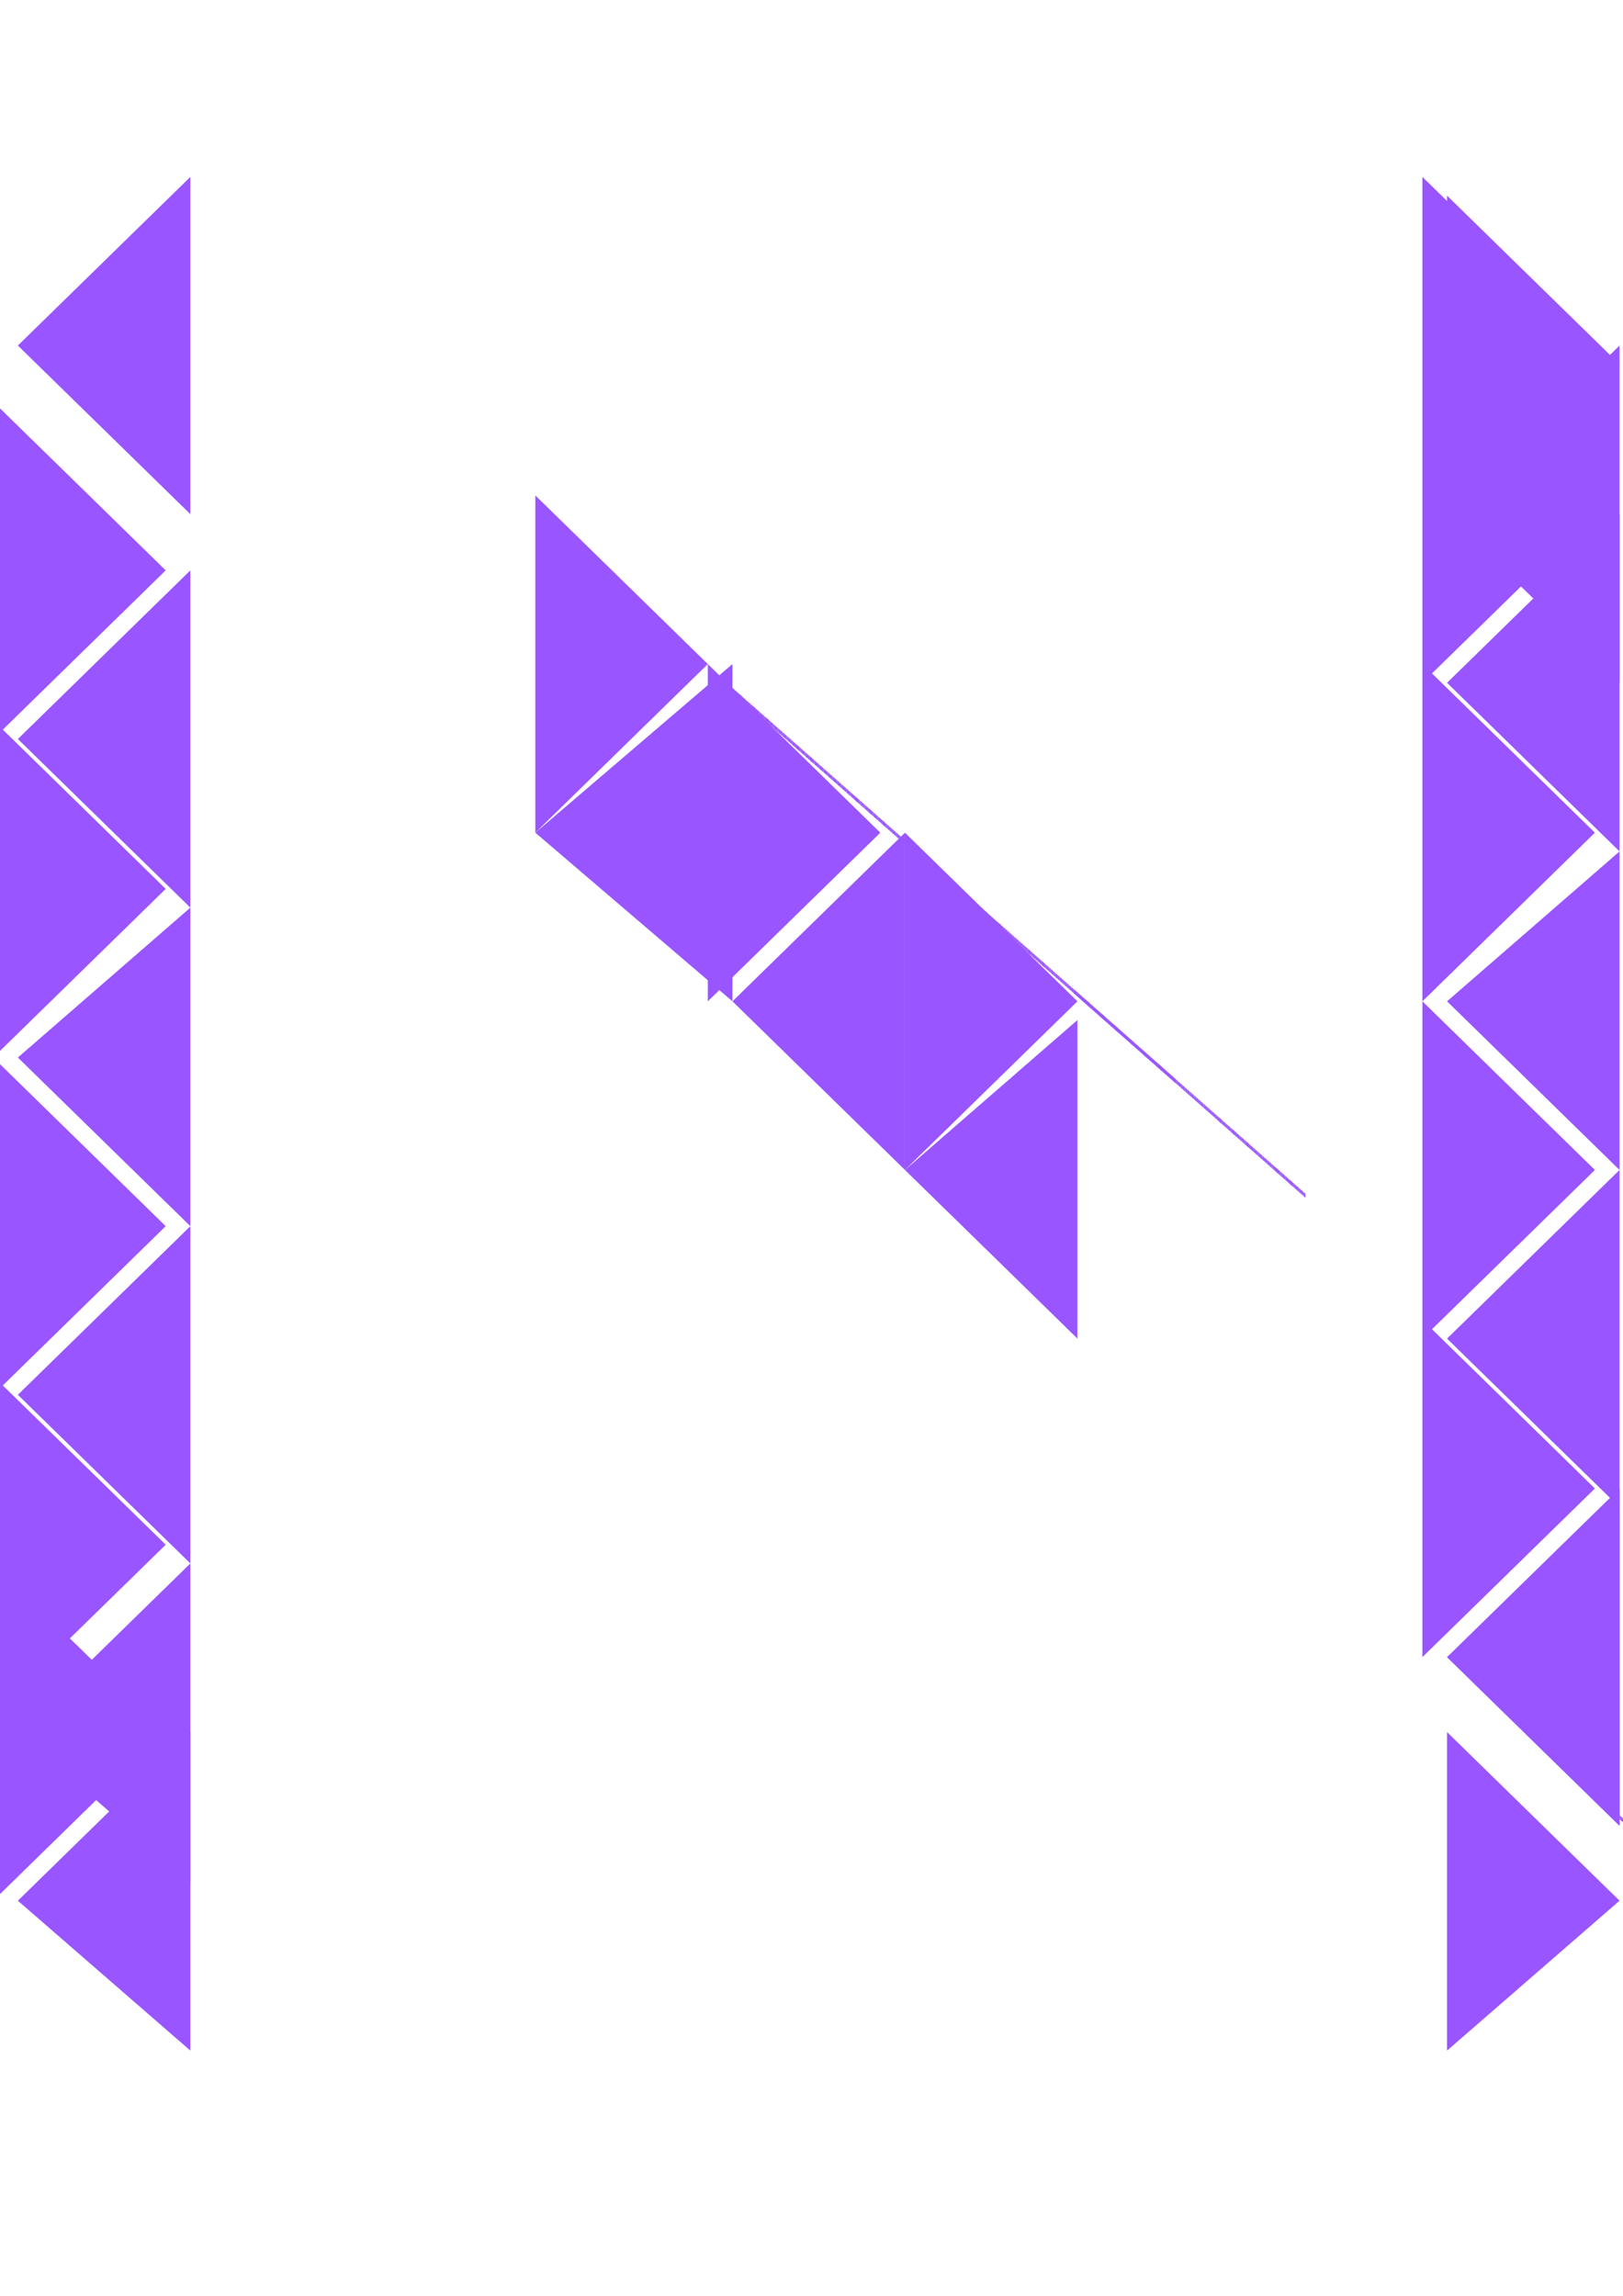 <svg xmlns="http://www.w3.org/2000/svg" xmlns:xlink="http://www.w3.org/1999/xlink" width="793.701" height="1122.52" viewBox="0 0 210 297"><g transform="matrix(3188.309 0 0 2423.927 -2038.206 -740.652)" fill="#95f"><path d="M.647.315L.647.333.64.324zm.058.07L.705.403.698.394z"/><path d="M.698.333L.698.316l.007.009zm-0.0.082L.698.398l.007.009z"/><use xlink:href="#B"/><path d="M.669.341L.669.359.661.35z"/><use xlink:href="#B" x="0.007" y="0.009"/><path d="M.676.35L.676.368.669.359z"/><use xlink:href="#B" x="0.015" y="0.018"/><path d="M.683.36L.683.377.676.368z"/><g transform="matrix(.001 0 0 .001 .595 .257)"><use xlink:href="#C" x="9.41" y="10.923"/><use xlink:href="#D" x="9.41" y="10.923"/><use xlink:href="#C" x="9.779" y="11.351"/><use xlink:href="#D" x="9.779" y="11.351"/><use xlink:href="#C" x="9.871" y="11.458"/><use xlink:href="#D" x="9.871" y="11.458"/><use xlink:href="#C" x="9.963" y="11.565"/><use xlink:href="#D" x="9.963" y="11.565"/><use xlink:href="#C" x="9.686" y="11.244"/><use xlink:href="#D" x="9.686" y="11.244"/><use xlink:href="#C" x="9.594" y="11.137"/><use xlink:href="#D" x="9.594" y="11.137"/><use xlink:href="#C" x="9.502" y="11.03"/><use xlink:href="#D" x="9.502" y="11.03"/><use xlink:href="#C" x="10.055" y="11.672"/><use xlink:href="#D" x="10.055" y="11.672"/><use xlink:href="#C" x="10.424" y="12.101"/><use xlink:href="#D" x="10.424" y="12.101"/><use xlink:href="#C" x="10.517" y="12.208"/><use xlink:href="#D" x="10.517" y="12.208"/><use xlink:href="#C" x="10.609" y="12.315"/><use xlink:href="#D" x="10.609" y="12.315"/><use xlink:href="#C" x="10.332" y="11.994"/><use xlink:href="#D" x="10.332" y="11.994"/><use xlink:href="#C" x="10.24" y="11.887"/><use xlink:href="#D" x="10.24" y="11.887"/><use xlink:href="#C" x="10.148" y="11.78"/><use xlink:href="#D" x="10.148" y="11.78"/><use xlink:href="#C" x="10.609" y="12.315"/><use xlink:href="#D" x="10.609" y="12.315"/><use xlink:href="#C" x="10.978" y="12.743"/><use xlink:href="#D" x="10.978" y="12.743"/><use xlink:href="#C" x="11.07" y="12.85"/><use xlink:href="#D" x="11.07" y="12.85"/><use xlink:href="#C" x="11.162" y="12.958"/><use xlink:href="#D" x="11.162" y="12.958"/><use xlink:href="#C" x="10.886" y="12.636"/><use xlink:href="#D" x="10.886" y="12.636"/><use xlink:href="#C" x="10.793" y="12.529"/><use xlink:href="#D" x="10.793" y="12.529"/><use xlink:href="#C" x="10.701" y="12.422"/><use xlink:href="#D" x="10.701" y="12.422"/><use xlink:href="#C" x="11.162" y="12.958"/><use xlink:href="#D" x="11.162" y="12.958"/><use xlink:href="#C" x="11.532" y="13.386"/><use xlink:href="#D" x="11.532" y="13.386"/><use xlink:href="#C" x="11.624" y="13.493"/><use xlink:href="#D" x="11.624" y="13.493"/><use xlink:href="#C" x="11.716" y="13.6"/><use xlink:href="#D" x="11.716" y="13.6"/><use xlink:href="#C" x="11.439" y="13.279"/><use xlink:href="#D" x="11.439" y="13.279"/><use xlink:href="#C" x="11.347" y="13.172"/><use xlink:href="#D" x="11.347" y="13.172"/><use xlink:href="#C" x="11.255" y="13.065"/><use xlink:href="#D" x="11.255" y="13.065"/><use xlink:href="#C" x="11.716" y="13.6"/><use xlink:href="#D" x="11.716" y="13.6"/><use xlink:href="#C" x="12.085" y="14.028"/><use xlink:href="#D" x="12.085" y="14.028"/><use xlink:href="#C" x="12.177" y="14.135"/><use xlink:href="#D" x="12.177" y="14.135"/><use xlink:href="#C" x="12.27" y="14.243"/><use xlink:href="#D" x="12.27" y="14.243"/><use xlink:href="#C" x="11.993" y="13.921"/><use xlink:href="#D" x="11.993" y="13.921"/><use xlink:href="#C" x="11.901" y="13.814"/><use xlink:href="#D" x="11.901" y="13.814"/><use xlink:href="#C" x="11.808" y="13.707"/><use xlink:href="#D" x="11.808" y="13.707"/><use xlink:href="#C" x="12.362" y="14.35"/><use xlink:href="#D" x="12.362" y="14.35"/><use xlink:href="#C" x="12.731" y="14.778"/><use xlink:href="#D" x="12.731" y="14.778"/><use xlink:href="#C" x="12.823" y="14.885"/><use xlink:href="#D" x="12.823" y="14.885"/><use xlink:href="#C" x="12.915" y="14.992"/><use xlink:href="#D" x="12.915" y="14.992"/><use xlink:href="#C" x="12.639" y="14.671"/><use xlink:href="#D" x="12.639" y="14.671"/><use xlink:href="#C" x="12.546" y="14.564"/><use xlink:href="#D" x="12.546" y="14.564"/><use xlink:href="#C" x="12.454" y="14.457"/><use xlink:href="#D" x="12.454" y="14.457"/><use xlink:href="#C" x="12.915" y="14.992"/><use xlink:href="#D" x="12.915" y="14.992"/><use xlink:href="#C" x="13.284" y="15.421"/><use xlink:href="#D" x="13.284" y="15.421"/><use xlink:href="#C" x="13.377" y="15.528"/><use xlink:href="#D" x="13.377" y="15.528"/><use xlink:href="#C" x="13.469" y="15.635"/><use xlink:href="#D" x="13.469" y="15.635"/><use xlink:href="#C" x="13.192" y="15.313"/><use xlink:href="#D" x="13.192" y="15.313"/><use xlink:href="#C" x="13.1" y="15.206"/><use xlink:href="#D" x="13.1" y="15.206"/><use xlink:href="#C" x="13.008" y="15.099"/><use xlink:href="#D" x="13.008" y="15.099"/><use xlink:href="#C" x="13.469" y="15.635"/><use xlink:href="#D" x="13.469" y="15.635"/><use xlink:href="#C" x="13.838" y="16.063"/><use xlink:href="#D" x="13.838" y="16.063"/><use xlink:href="#C" x="13.93" y="16.17"/><use xlink:href="#D" x="13.93" y="16.17"/><use xlink:href="#C" x="14.022" y="16.277"/><use xlink:href="#D" x="14.022" y="16.277"/><use xlink:href="#C" x="13.746" y="15.956"/><use xlink:href="#D" x="13.746" y="15.956"/><use xlink:href="#C" x="13.653" y="15.849"/><use xlink:href="#D" x="13.653" y="15.849"/><use xlink:href="#C" x="13.561" y="15.742"/><use xlink:href="#D" x="13.561" y="15.742"/><use xlink:href="#C" x="14.115" y="16.384"/><use xlink:href="#D" x="14.115" y="16.384"/><use xlink:href="#C" x="14.484" y="16.813"/><use xlink:href="#D" x="14.484" y="16.813"/><use xlink:href="#C" x="14.576" y="16.92"/><use xlink:href="#D" x="14.576" y="16.92"/><use xlink:href="#C" x="14.668" y="17.027"/><use xlink:href="#D" x="14.668" y="17.027"/><use xlink:href="#C" x="14.391" y="16.706"/><use xlink:href="#D" x="14.391" y="16.706"/><use xlink:href="#C" x="14.299" y="16.598"/><use xlink:href="#D" x="14.299" y="16.598"/><use xlink:href="#C" x="14.207" y="16.491"/><use xlink:href="#D" x="14.207" y="16.491"/><use xlink:href="#C" x="14.76" y="17.134"/><use xlink:href="#D" x="14.76" y="17.134"/><use xlink:href="#C" x="15.129" y="17.562"/><use xlink:href="#D" x="15.129" y="17.562"/><use xlink:href="#C" x="15.222" y="17.669"/><use xlink:href="#D" x="15.222" y="17.669"/><use xlink:href="#C" x="15.314" y="17.776"/><use xlink:href="#D" x="15.314" y="17.776"/><use xlink:href="#C" x="15.037" y="17.455"/><use xlink:href="#D" x="15.037" y="17.455"/><use xlink:href="#C" x="14.945" y="17.348"/><use xlink:href="#D" x="14.945" y="17.348"/><use xlink:href="#C" x="14.853" y="17.241"/><use xlink:href="#D" x="14.853" y="17.241"/><use xlink:href="#C" x="15.314" y="17.776"/><use xlink:href="#D" x="15.314" y="17.776"/><use xlink:href="#C" x="15.683" y="18.205"/><use xlink:href="#D" x="15.683" y="18.205"/><use xlink:href="#C" x="15.775" y="18.312"/><use xlink:href="#D" x="15.775" y="18.312"/><use xlink:href="#C" x="15.867" y="18.419"/><use xlink:href="#D" x="15.867" y="18.419"/><use xlink:href="#C" x="15.591" y="18.098"/><use xlink:href="#D" x="15.591" y="18.098"/><use xlink:href="#C" x="15.498" y="17.991"/><use xlink:href="#D" x="15.498" y="17.991"/><use xlink:href="#C" x="15.406" y="17.884"/><use xlink:href="#D" x="15.406" y="17.884"/><use xlink:href="#C" x="15.867" y="18.419"/><use xlink:href="#D" x="15.867" y="18.419"/><use xlink:href="#C" x="16.236" y="18.847"/><use xlink:href="#D" x="16.236" y="18.847"/><use xlink:href="#C" x="16.329" y="18.954"/><use xlink:href="#D" x="16.329" y="18.954"/><use xlink:href="#C" x="16.421" y="19.061"/><use xlink:href="#D" x="16.421" y="19.061"/><use xlink:href="#C" x="16.144" y="18.74"/><use xlink:href="#D" x="16.144" y="18.74"/><use xlink:href="#C" x="16.052" y="18.633"/><use xlink:href="#D" x="16.052" y="18.633"/><use xlink:href="#C" x="15.96" y="18.526"/><use xlink:href="#D" x="15.96" y="18.526"/><use xlink:href="#C" x="16.421" y="19.061"/><use xlink:href="#D" x="16.421" y="19.061"/><use xlink:href="#C" x="16.79" y="19.49"/><use xlink:href="#D" x="16.79" y="19.49"/><use xlink:href="#C" x="16.882" y="19.597"/><use xlink:href="#D" x="16.882" y="19.597"/><use xlink:href="#C" x="16.974" y="19.704"/><use xlink:href="#D" x="16.974" y="19.704"/><use xlink:href="#C" x="16.698" y="19.383"/><use xlink:href="#D" x="16.698" y="19.383"/><use xlink:href="#C" x="16.605" y="19.276"/><use xlink:href="#D" x="16.605" y="19.276"/><use xlink:href="#C" x="16.513" y="19.169"/><use xlink:href="#D" x="16.513" y="19.169"/><use xlink:href="#C" x="17.067" y="19.811"/><use xlink:href="#D" x="17.067" y="19.811"/><use xlink:href="#C" x="17.436" y="20.239"/><use xlink:href="#D" x="17.436" y="20.239"/><use xlink:href="#C" x="17.528" y="20.347"/><use xlink:href="#D" x="17.528" y="20.347"/><use xlink:href="#C" x="17.62" y="20.454"/><use xlink:href="#D" x="17.62" y="20.454"/><use xlink:href="#C" x="17.343" y="20.132"/><use xlink:href="#D" x="17.343" y="20.132"/><use xlink:href="#C" x="17.251" y="20.025"/><use xlink:href="#D" x="17.251" y="20.025"/><use xlink:href="#C" x="17.159" y="19.918"/><use xlink:href="#D" x="17.159" y="19.918"/><use xlink:href="#C" x="17.62" y="20.454"/><use xlink:href="#D" x="17.62" y="20.454"/><use xlink:href="#C" x="17.989" y="20.882"/><use xlink:href="#D" x="17.989" y="20.882"/><use xlink:href="#C" x="18.081" y="20.989"/><use xlink:href="#D" x="18.081" y="20.989"/><use xlink:href="#C" x="18.174" y="21.096"/><use xlink:href="#D" x="18.174" y="21.096"/><use xlink:href="#C" x="17.897" y="20.775"/><use xlink:href="#D" x="17.897" y="20.775"/><use xlink:href="#C" x="17.805" y="20.668"/><use xlink:href="#D" x="17.805" y="20.668"/><use xlink:href="#C" x="17.712" y="20.561"/><use xlink:href="#D" x="17.712" y="20.561"/><use xlink:href="#C" x="18.174" y="21.096"/><use xlink:href="#D" x="18.174" y="21.096"/><use xlink:href="#C" x="18.543" y="21.524"/><use xlink:href="#D" x="18.543" y="21.524"/><use xlink:href="#C" x="18.635" y="21.632"/><use xlink:href="#D" x="18.635" y="21.632"/><use xlink:href="#C" x="18.727" y="21.739"/><use xlink:href="#D" x="18.727" y="21.739"/><use xlink:href="#C" x="18.45" y="21.417"/><use xlink:href="#D" x="18.45" y="21.417"/><use xlink:href="#C" x="18.358" y="21.31"/><use xlink:href="#D" x="18.358" y="21.31"/><use xlink:href="#C" x="18.266" y="21.203"/><use xlink:href="#D" x="18.266" y="21.203"/><use xlink:href="#C"/><use xlink:href="#D"/><use xlink:href="#C" x="0.369" y="0.428"/><use xlink:href="#D" x="0.369" y="0.428"/><use xlink:href="#C" x="0.461" y="0.535"/><use xlink:href="#D" x="0.461" y="0.535"/><use xlink:href="#C" x="0.554" y="0.643"/><use xlink:href="#D" x="0.554" y="0.643"/><use xlink:href="#C" x="0.277" y="0.321"/><use xlink:href="#D" x="0.277" y="0.321"/><use xlink:href="#C" x="0.185" y="0.214"/><use xlink:href="#D" x="0.185" y="0.214"/><use xlink:href="#C" x="0.092" y="0.107"/><use xlink:href="#D" x="0.092" y="0.107"/><use xlink:href="#C" x="0.646" y="0.75"/><use xlink:href="#D" x="0.646" y="0.75"/><use xlink:href="#C" x="1.015" y="1.178"/><use xlink:href="#D" x="1.015" y="1.178"/><use xlink:href="#C" x="1.107" y="1.285"/><use xlink:href="#D" x="1.107" y="1.285"/><use xlink:href="#C" x="1.199" y="1.392"/><use xlink:href="#D" x="1.199" y="1.392"/><use xlink:href="#C" x="0.923" y="1.071"/><use xlink:href="#D" x="0.923" y="1.071"/><use xlink:href="#C" x="0.83" y="0.964"/><use xlink:href="#D" x="0.83" y="0.964"/><use xlink:href="#C" x="0.738" y="0.857"/><use xlink:href="#D" x="0.738" y="0.857"/><use xlink:href="#C" x="1.199" y="1.392"/><use xlink:href="#D" x="1.199" y="1.392"/><use xlink:href="#C" x="1.568" y="1.82"/><use xlink:href="#D" x="1.568" y="1.82"/><use xlink:href="#C" x="1.661" y="1.928"/><use xlink:href="#D" x="1.661" y="1.928"/><use xlink:href="#C" x="1.753" y="2.035"/><use xlink:href="#D" x="1.753" y="2.035"/><use xlink:href="#C" x="1.476" y="1.713"/><use xlink:href="#D" x="1.476" y="1.713"/><use xlink:href="#C" x="1.384" y="1.606"/><use xlink:href="#D" x="1.384" y="1.606"/><use xlink:href="#C" x="1.292" y="1.499"/><use xlink:href="#D" x="1.292" y="1.499"/><use xlink:href="#C" x="1.753" y="2.035"/><use xlink:href="#D" x="1.753" y="2.035"/><use xlink:href="#C" x="2.122" y="2.463"/><use xlink:href="#D" x="2.122" y="2.463"/><use xlink:href="#C" x="2.214" y="2.57"/><use xlink:href="#D" x="2.214" y="2.57"/><use xlink:href="#C" x="2.306" y="2.677"/><use xlink:href="#D" x="2.306" y="2.677"/><use xlink:href="#C" x="2.03" y="2.356"/><use xlink:href="#D" x="2.03" y="2.356"/><use xlink:href="#C" x="1.937" y="2.249"/><use xlink:href="#D" x="1.937" y="2.249"/><use xlink:href="#C" x="1.845" y="2.142"/><use xlink:href="#D" x="1.845" y="2.142"/><use xlink:href="#C" x="2.306" y="2.677"/><use xlink:href="#D" x="2.306" y="2.677"/><use xlink:href="#C" x="2.675" y="3.106"/><use xlink:href="#D" x="2.675" y="3.106"/><use xlink:href="#C" x="2.768" y="3.213"/><use xlink:href="#D" x="2.768" y="3.213"/><use xlink:href="#C" x="2.86" y="3.32"/><use xlink:href="#D" x="2.86" y="3.32"/><use xlink:href="#C" x="2.583" y="2.998"/><use xlink:href="#D" x="2.583" y="2.998"/><use xlink:href="#C" x="2.491" y="2.891"/><use xlink:href="#D" x="2.491" y="2.891"/><use xlink:href="#C" x="2.399" y="2.784"/><use xlink:href="#D" x="2.399" y="2.784"/><use xlink:href="#C" x="2.952" y="3.427"/><use xlink:href="#D" x="2.952" y="3.427"/><use xlink:href="#C" x="3.321" y="3.855"/><use xlink:href="#D" x="3.321" y="3.855"/><use xlink:href="#C" x="3.413" y="3.962"/><use xlink:href="#D" x="3.413" y="3.962"/><use xlink:href="#C" x="3.506" y="4.069"/><use xlink:href="#D" x="3.506" y="4.069"/><use xlink:href="#C" x="3.229" y="3.748"/><use xlink:href="#D" x="3.229" y="3.748"/><use xlink:href="#C" x="3.137" y="3.641"/><use xlink:href="#D" x="3.137" y="3.641"/><use xlink:href="#C" x="3.044" y="3.534"/><use xlink:href="#D" x="3.044" y="3.534"/><use xlink:href="#C" x="3.506" y="4.069"/><use xlink:href="#D" x="3.506" y="4.069"/><use xlink:href="#C" x="3.875" y="4.498"/><use xlink:href="#D" x="3.875" y="4.498"/><use xlink:href="#C" x="3.967" y="4.605"/><use xlink:href="#D" x="3.967" y="4.605"/><use xlink:href="#C" x="4.059" y="4.712"/><use xlink:href="#D" x="4.059" y="4.712"/><use xlink:href="#C" x="3.782" y="4.391"/><use xlink:href="#D" x="3.782" y="4.391"/><use xlink:href="#C" x="3.69" y="4.283"/><use xlink:href="#D" x="3.69" y="4.283"/><use xlink:href="#C" x="3.598" y="4.176"/><use xlink:href="#D" x="3.598" y="4.176"/><use xlink:href="#C" x="4.059" y="4.712"/><use xlink:href="#D" x="4.059" y="4.712"/><use xlink:href="#C" x="4.428" y="5.14"/><use xlink:href="#D" x="4.428" y="5.14"/><use xlink:href="#C" x="4.52" y="5.247"/><use xlink:href="#D" x="4.52" y="5.247"/><use xlink:href="#C" x="4.613" y="5.354"/><use xlink:href="#D" x="4.613" y="5.354"/><use xlink:href="#C" x="4.336" y="5.033"/><use xlink:href="#D" x="4.336" y="5.033"/><use xlink:href="#C" x="4.244" y="4.926"/><use xlink:href="#D" x="4.244" y="4.926"/><use xlink:href="#C" x="4.151" y="4.819"/><use xlink:href="#D" x="4.151" y="4.819"/><use xlink:href="#C" x="4.705" y="5.461"/><use xlink:href="#D" x="4.705" y="5.461"/><use xlink:href="#C" x="5.074" y="5.89"/><use xlink:href="#D" x="5.074" y="5.89"/><use xlink:href="#C" x="5.166" y="5.997"/><use xlink:href="#D" x="5.166" y="5.997"/><use xlink:href="#C" x="5.258" y="6.104"/><use xlink:href="#D" x="5.258" y="6.104"/><use xlink:href="#C" x="4.982" y="5.783"/><use xlink:href="#D" x="4.982" y="5.783"/><use xlink:href="#C" x="4.889" y="5.676"/><use xlink:href="#D" x="4.889" y="5.676"/><use xlink:href="#C" x="4.797" y="5.569"/><use xlink:href="#D" x="4.797" y="5.569"/><use xlink:href="#C" x="5.351" y="6.211"/><use xlink:href="#D" x="5.351" y="6.211"/><use xlink:href="#C" x="5.72" y="6.639"/><use xlink:href="#D" x="5.72" y="6.639"/><use xlink:href="#C" x="5.812" y="6.746"/><use xlink:href="#D" x="5.812" y="6.746"/><use xlink:href="#C" x="5.904" y="6.854"/><use xlink:href="#D" x="5.904" y="6.854"/><use xlink:href="#C" x="5.627" y="6.532"/><use xlink:href="#D" x="5.627" y="6.532"/><use xlink:href="#C" x="5.535" y="6.425"/><use xlink:href="#D" x="5.535" y="6.425"/><use xlink:href="#C" x="5.443" y="6.318"/><use xlink:href="#D" x="5.443" y="6.318"/><use xlink:href="#C" x="5.904" y="6.854"/><use xlink:href="#D" x="5.904" y="6.854"/><use xlink:href="#C" x="6.273" y="7.282"/><use xlink:href="#D" x="6.273" y="7.282"/><use xlink:href="#C" x="6.365" y="7.389"/><use xlink:href="#D" x="6.365" y="7.389"/><use xlink:href="#C" x="6.458" y="7.496"/><use xlink:href="#D" x="6.458" y="7.496"/><use xlink:href="#C" x="6.181" y="7.175"/><use xlink:href="#D" x="6.181" y="7.175"/><use xlink:href="#C" x="6.089" y="7.068"/><use xlink:href="#D" x="6.089" y="7.068"/><use xlink:href="#C" x="5.996" y="6.961"/><use xlink:href="#D" x="5.996" y="6.961"/><use xlink:href="#C" x="6.458" y="7.496"/><use xlink:href="#D" x="6.458" y="7.496"/><use xlink:href="#C" x="6.827" y="7.924"/><use xlink:href="#D" x="6.827" y="7.924"/><use xlink:href="#C" x="6.919" y="8.032"/><use xlink:href="#D" x="6.919" y="8.032"/><use xlink:href="#C" x="7.011" y="8.139"/><use xlink:href="#D" x="7.011" y="8.139"/><use xlink:href="#C" x="6.734" y="7.817"/><use xlink:href="#D" x="6.734" y="7.817"/><use xlink:href="#C" x="6.642" y="7.71"/><use xlink:href="#D" x="6.642" y="7.71"/><use xlink:href="#C" x="6.55" y="7.603"/><use xlink:href="#D" x="6.55" y="7.603"/><use xlink:href="#C" x="7.011" y="8.139"/><use xlink:href="#D" x="7.011" y="8.139"/><use xlink:href="#C" x="7.38" y="8.567"/><use xlink:href="#D" x="7.38" y="8.567"/><use xlink:href="#C" x="7.472" y="8.674"/><use xlink:href="#D" x="7.472" y="8.674"/><use xlink:href="#C" x="7.565" y="8.781"/><use xlink:href="#D" x="7.565" y="8.781"/><use xlink:href="#C" x="7.288" y="8.46"/><use xlink:href="#D" x="7.288" y="8.46"/><use xlink:href="#C" x="7.196" y="8.353"/><use xlink:href="#D" x="7.196" y="8.353"/><use xlink:href="#C" x="7.103" y="8.246"/><use xlink:href="#D" x="7.103" y="8.246"/><use xlink:href="#C" x="7.657" y="8.888"/><use xlink:href="#D" x="7.657" y="8.888"/><use xlink:href="#C" x="8.026" y="9.317"/><use xlink:href="#D" x="8.026" y="9.317"/><use xlink:href="#C" x="8.118" y="9.424"/><use xlink:href="#D" x="8.118" y="9.424"/><use xlink:href="#C" x="8.21" y="9.531"/><use xlink:href="#D" x="8.21" y="9.531"/><use xlink:href="#C" x="7.934" y="9.209"/><use xlink:href="#D" x="7.934" y="9.209"/><use xlink:href="#C" x="7.841" y="9.102"/><use xlink:href="#D" x="7.841" y="9.102"/><use xlink:href="#C" x="7.749" y="8.995"/><use xlink:href="#D" x="7.749" y="8.995"/><use xlink:href="#C" x="8.21" y="9.531"/><use xlink:href="#D" x="8.21" y="9.531"/><use xlink:href="#C" x="8.579" y="9.959"/><use xlink:href="#D" x="8.579" y="9.959"/><use xlink:href="#C" x="8.672" y="10.066"/><use xlink:href="#D" x="8.672" y="10.066"/><use xlink:href="#C" x="8.764" y="10.173"/><use xlink:href="#D" x="8.764" y="10.173"/><use xlink:href="#C" x="8.487" y="9.852"/><use xlink:href="#D" x="8.487" y="9.852"/><use xlink:href="#C" x="8.395" y="9.745"/><use xlink:href="#D" x="8.395" y="9.745"/><use xlink:href="#C" x="8.303" y="9.638"/><use xlink:href="#D" x="8.303" y="9.638"/><use xlink:href="#C" x="8.764" y="10.173"/><use xlink:href="#D" x="8.764" y="10.173"/><use xlink:href="#C" x="9.133" y="10.602"/><use xlink:href="#D" x="9.133" y="10.602"/><use xlink:href="#C" x="9.225" y="10.709"/><use xlink:href="#D" x="9.225" y="10.709"/><use xlink:href="#C" x="9.317" y="10.816"/><use xlink:href="#D" x="9.317" y="10.816"/><use xlink:href="#C" x="9.041" y="10.495"/><use xlink:href="#D" x="9.041" y="10.495"/><use xlink:href="#C" x="8.948" y="10.387"/><use xlink:href="#D" x="8.948" y="10.387"/><use xlink:href="#C" x="8.856" y="10.28"/><use xlink:href="#D" x="8.856" y="10.28"/><use xlink:href="#C" x="14.76" y="17.134"/><use xlink:href="#D" x="14.76" y="17.134"/><use xlink:href="#C" x="15.129" y="17.562"/><use xlink:href="#D" x="15.129" y="17.562"/><use xlink:href="#C" x="15.222" y="17.669"/><use xlink:href="#D" x="15.222" y="17.669"/><use xlink:href="#C" x="15.314" y="17.776"/><use xlink:href="#D" x="15.314" y="17.776"/><use xlink:href="#C" x="15.037" y="17.455"/><use xlink:href="#D" x="15.037" y="17.455"/><use xlink:href="#C" x="14.945" y="17.348"/><use xlink:href="#D" x="14.945" y="17.348"/><use xlink:href="#C" x="14.853" y="17.241"/><use xlink:href="#D" x="14.853" y="17.241"/><use xlink:href="#C" x="15.406" y="17.884"/><use xlink:href="#D" x="15.406" y="17.884"/><use xlink:href="#C" x="15.775" y="18.312"/><use xlink:href="#D" x="15.775" y="18.312"/><use xlink:href="#C" x="15.867" y="18.419"/><use xlink:href="#D" x="15.867" y="18.419"/><use xlink:href="#C" x="15.96" y="18.526"/><use xlink:href="#D" x="15.96" y="18.526"/><use xlink:href="#C" x="15.683" y="18.205"/><use xlink:href="#D" x="15.683" y="18.205"/><use xlink:href="#C" x="15.591" y="18.098"/><use xlink:href="#D" x="15.591" y="18.098"/><use xlink:href="#C" x="15.498" y="17.991"/><use xlink:href="#D" x="15.498" y="17.991"/><use xlink:href="#C" x="15.96" y="18.526"/><use xlink:href="#D" x="15.96" y="18.526"/><use xlink:href="#C" x="16.329" y="18.954"/><use xlink:href="#D" x="16.329" y="18.954"/><use xlink:href="#C" x="16.421" y="19.061"/><use xlink:href="#D" x="16.421" y="19.061"/><use xlink:href="#C" x="16.513" y="19.169"/><use xlink:href="#D" x="16.513" y="19.169"/><use xlink:href="#C" x="16.236" y="18.847"/><use xlink:href="#D" x="16.236" y="18.847"/><use xlink:href="#C" x="16.144" y="18.74"/><use xlink:href="#D" x="16.144" y="18.74"/><use xlink:href="#C" x="16.052" y="18.633"/><use xlink:href="#D" x="16.052" y="18.633"/><use xlink:href="#C" x="16.513" y="19.169"/><use xlink:href="#D" x="16.513" y="19.169"/><use xlink:href="#C" x="16.882" y="19.597"/><use xlink:href="#D" x="16.882" y="19.597"/><use xlink:href="#C" x="16.974" y="19.704"/><use xlink:href="#D" x="16.974" y="19.704"/><use xlink:href="#C" x="17.067" y="19.811"/><use xlink:href="#D" x="17.067" y="19.811"/><use xlink:href="#C" x="16.79" y="19.49"/><use xlink:href="#D" x="16.79" y="19.49"/><use xlink:href="#C" x="16.698" y="19.383"/><use xlink:href="#D" x="16.698" y="19.383"/><use xlink:href="#C" x="16.605" y="19.276"/><use xlink:href="#D" x="16.605" y="19.276"/><use xlink:href="#C" x="17.067" y="19.811"/><use xlink:href="#D" x="17.067" y="19.811"/><use xlink:href="#C" x="17.436" y="20.239"/><use xlink:href="#D" x="17.436" y="20.239"/><use xlink:href="#C" x="17.528" y="20.347"/><use xlink:href="#D" x="17.528" y="20.347"/><use xlink:href="#C" x="17.62" y="20.454"/><use xlink:href="#D" x="17.62" y="20.454"/><use xlink:href="#C" x="17.343" y="20.132"/><use xlink:href="#D" x="17.343" y="20.132"/><use xlink:href="#C" x="17.251" y="20.025"/><use xlink:href="#D" x="17.251" y="20.025"/><use xlink:href="#C" x="17.159" y="19.918"/><use xlink:href="#D" x="17.159" y="19.918"/><use xlink:href="#C" x="17.712" y="20.561"/><use xlink:href="#D" x="17.712" y="20.561"/><use xlink:href="#C" x="18.081" y="20.989"/><use xlink:href="#D" x="18.081" y="20.989"/><use xlink:href="#C" x="18.174" y="21.096"/><use xlink:href="#D" x="18.174" y="21.096"/><use xlink:href="#C" x="18.266" y="21.203"/><use xlink:href="#D" x="18.266" y="21.203"/><use xlink:href="#C" x="17.989" y="20.882"/><use xlink:href="#D" x="17.989" y="20.882"/><use xlink:href="#C" x="17.897" y="20.775"/><use xlink:href="#D" x="17.897" y="20.775"/><use xlink:href="#C" x="17.805" y="20.668"/><use xlink:href="#D" x="17.805" y="20.668"/><use xlink:href="#C" x="18.266" y="21.203"/><use xlink:href="#D" x="18.266" y="21.203"/><use xlink:href="#C" x="18.635" y="21.632"/><use xlink:href="#D" x="18.635" y="21.632"/><use xlink:href="#C" x="18.727" y="21.739"/><use xlink:href="#D" x="18.727" y="21.739"/><use xlink:href="#C" x="18.819" y="21.846"/><use xlink:href="#D" x="18.819" y="21.846"/><use xlink:href="#C" x="18.543" y="21.524"/><use xlink:href="#D" x="18.543" y="21.524"/><use xlink:href="#C" x="18.45" y="21.417"/><use xlink:href="#D" x="18.45" y="21.417"/><use xlink:href="#C" x="18.358" y="21.31"/><use xlink:href="#D" x="18.358" y="21.31"/><use xlink:href="#C" x="18.819" y="21.846"/><use xlink:href="#D" x="18.819" y="21.846"/><use xlink:href="#C" x="19.188" y="22.274"/><use xlink:href="#D" x="19.188" y="22.274"/><use xlink:href="#C" x="19.281" y="22.381"/><use xlink:href="#D" x="19.281" y="22.381"/><use xlink:href="#C" x="19.373" y="22.488"/><use xlink:href="#D" x="19.373" y="22.488"/><use xlink:href="#C" x="19.096" y="22.167"/><use xlink:href="#D" x="19.096" y="22.167"/><use xlink:href="#C" x="19.004" y="22.06"/><use xlink:href="#D" x="19.004" y="22.06"/><use xlink:href="#C" x="18.912" y="21.953"/><use xlink:href="#D" x="18.912" y="21.953"/><use xlink:href="#C" x="19.465" y="22.595"/><use xlink:href="#D" x="19.465" y="22.595"/><use xlink:href="#C" x="19.834" y="23.024"/><use xlink:href="#D" x="19.834" y="23.024"/><use xlink:href="#C" x="19.926" y="23.131"/><use xlink:href="#D" x="19.926" y="23.131"/><use xlink:href="#C" x="20.019" y="23.238"/><use xlink:href="#D" x="20.019" y="23.238"/><use xlink:href="#C" x="19.742" y="22.917"/><use xlink:href="#D" x="19.742" y="22.917"/><use xlink:href="#C" x="19.65" y="22.81"/><use xlink:href="#D" x="19.65" y="22.81"/><use xlink:href="#C" x="19.557" y="22.702"/><use xlink:href="#D" x="19.557" y="22.702"/><use xlink:href="#C" x="20.111" y="23.345"/><use xlink:href="#D" x="20.111" y="23.345"/><use xlink:href="#C" x="20.48" y="23.773"/><use xlink:href="#D" x="20.48" y="23.773"/><use xlink:href="#C" x="20.572" y="23.88"/><use xlink:href="#D" x="20.572" y="23.88"/><use xlink:href="#C" x="20.664" y="23.987"/><use xlink:href="#D" x="20.664" y="23.987"/><use xlink:href="#C" x="20.388" y="23.666"/><use xlink:href="#D" x="20.388" y="23.666"/><use xlink:href="#C" x="20.295" y="23.559"/><use xlink:href="#D" x="20.295" y="23.559"/><use xlink:href="#C" x="20.203" y="23.452"/><use xlink:href="#D" x="20.203" y="23.452"/><use xlink:href="#C" x="20.664" y="23.987"/><use xlink:href="#D" x="20.664" y="23.987"/><use xlink:href="#C" x="21.033" y="24.416"/><use xlink:href="#D" x="21.033" y="24.416"/><use xlink:href="#C" x="21.126" y="24.523"/><use xlink:href="#D" x="21.126" y="24.523"/><use xlink:href="#C" x="21.218" y="24.63"/><use xlink:href="#D" x="21.218" y="24.63"/><use xlink:href="#C" x="20.941" y="24.309"/><use xlink:href="#D" x="20.941" y="24.309"/><use xlink:href="#C" x="20.849" y="24.202"/><use xlink:href="#D" x="20.849" y="24.202"/><use xlink:href="#C" x="20.757" y="24.095"/><use xlink:href="#D" x="20.757" y="24.095"/><use xlink:href="#C" x="21.218" y="24.63"/><use xlink:href="#D" x="21.218" y="24.63"/><use xlink:href="#C" x="21.587" y="25.058"/><use xlink:href="#D" x="21.587" y="25.058"/><use xlink:href="#C" x="21.679" y="25.165"/><use xlink:href="#D" x="21.679" y="25.165"/><use xlink:href="#C" x="21.771" y="25.273"/><use xlink:href="#D" x="21.771" y="25.273"/><use xlink:href="#C" x="21.495" y="24.951"/><use xlink:href="#D" x="21.495" y="24.951"/><use xlink:href="#C" x="21.402" y="24.844"/><use xlink:href="#D" x="21.402" y="24.844"/><use xlink:href="#C" x="21.31" y="24.737"/><use xlink:href="#D" x="21.31" y="24.737"/><use xlink:href="#C" x="21.771" y="25.273"/><use xlink:href="#D" x="21.771" y="25.273"/><use xlink:href="#C" x="22.14" y="25.701"/><use xlink:href="#D" x="22.14" y="25.701"/><use xlink:href="#C" x="22.233" y="25.808"/><use xlink:href="#D" x="22.233" y="25.808"/><use xlink:href="#C" x="22.325" y="25.915"/><use xlink:href="#D" x="22.325" y="25.915"/><use xlink:href="#C" x="22.048" y="25.594"/><use xlink:href="#D" x="22.048" y="25.594"/><use xlink:href="#C" x="21.956" y="25.487"/><use xlink:href="#D" x="21.956" y="25.487"/><use xlink:href="#C" x="21.864" y="25.38"/><use xlink:href="#D" x="21.864" y="25.38"/><use xlink:href="#C" x="22.417" y="26.022"/><use xlink:href="#D" x="22.417" y="26.022"/><use xlink:href="#C" x="22.786" y="26.45"/><use xlink:href="#D" x="22.786" y="26.45"/><use xlink:href="#C" x="22.879" y="26.558"/><use xlink:href="#D" x="22.879" y="26.558"/><use xlink:href="#C" x="22.971" y="26.665"/><use xlink:href="#D" x="22.971" y="26.665"/><use xlink:href="#C" x="22.694" y="26.343"/><use xlink:href="#D" x="22.694" y="26.343"/><use xlink:href="#C" x="22.602" y="26.236"/><use xlink:href="#D" x="22.602" y="26.236"/><use xlink:href="#C" x="22.51" y="26.129"/><use xlink:href="#D" x="22.51" y="26.129"/><use xlink:href="#C" x="22.971" y="26.665"/><use xlink:href="#D" x="22.971" y="26.665"/><use xlink:href="#C" x="23.34" y="27.093"/><use xlink:href="#D" x="23.34" y="27.093"/><use xlink:href="#C" x="23.432" y="27.2"/><use xlink:href="#D" x="23.432" y="27.2"/><use xlink:href="#C" x="23.524" y="27.307"/><use xlink:href="#D" x="23.524" y="27.307"/><use xlink:href="#C" x="23.248" y="26.986"/><use xlink:href="#D" x="23.248" y="26.986"/><use xlink:href="#C" x="23.155" y="26.879"/><use xlink:href="#D" x="23.155" y="26.879"/><use xlink:href="#C" x="23.063" y="26.772"/><use xlink:href="#D" x="23.063" y="26.772"/><use xlink:href="#C" x="23.524" y="27.307"/><use xlink:href="#D" x="23.524" y="27.307"/><use xlink:href="#C" x="23.893" y="27.736"/><use xlink:href="#D" x="23.893" y="27.736"/><use xlink:href="#C" x="23.986" y="27.843"/><use xlink:href="#D" x="23.986" y="27.843"/><use xlink:href="#C" x="24.078" y="27.95"/><use xlink:href="#D" x="24.078" y="27.95"/><use xlink:href="#C" x="23.801" y="27.628"/><use xlink:href="#D" x="23.801" y="27.628"/><use xlink:href="#C" x="23.709" y="27.521"/><use xlink:href="#D" x="23.709" y="27.521"/><use xlink:href="#C" x="23.617" y="27.414"/><use xlink:href="#D" x="23.617" y="27.414"/></g><g transform="matrix(.001 0 0 .001 .56 .198)"><use xlink:href="#C" x="9.41" y="10.923"/><use xlink:href="#D" x="9.41" y="10.923"/><use xlink:href="#C" x="9.779" y="11.351"/><use xlink:href="#D" x="9.779" y="11.351"/><use xlink:href="#C" x="9.871" y="11.458"/><use xlink:href="#D" x="9.871" y="11.458"/><use xlink:href="#C" x="9.963" y="11.565"/><use xlink:href="#D" x="9.963" y="11.565"/><use xlink:href="#C" x="9.686" y="11.244"/><use xlink:href="#D" x="9.686" y="11.244"/><use xlink:href="#C" x="9.594" y="11.137"/><use xlink:href="#D" x="9.594" y="11.137"/><use xlink:href="#C" x="9.502" y="11.03"/><use xlink:href="#D" x="9.502" y="11.03"/><use xlink:href="#C" x="10.055" y="11.672"/><use xlink:href="#D" x="10.055" y="11.672"/><use xlink:href="#C" x="10.424" y="12.101"/><use xlink:href="#D" x="10.424" y="12.101"/><use xlink:href="#C" x="10.517" y="12.208"/><use xlink:href="#D" x="10.517" y="12.208"/><use xlink:href="#C" x="10.609" y="12.315"/><use xlink:href="#D" x="10.609" y="12.315"/><use xlink:href="#C" x="10.332" y="11.994"/><use xlink:href="#D" x="10.332" y="11.994"/><use xlink:href="#C" x="10.24" y="11.887"/><use xlink:href="#D" x="10.24" y="11.887"/><use xlink:href="#C" x="10.148" y="11.78"/><use xlink:href="#D" x="10.148" y="11.78"/><use xlink:href="#C" x="10.609" y="12.315"/><use xlink:href="#D" x="10.609" y="12.315"/><use xlink:href="#C" x="10.978" y="12.743"/><use xlink:href="#D" x="10.978" y="12.743"/><use xlink:href="#C" x="11.07" y="12.85"/><use xlink:href="#D" x="11.07" y="12.85"/><use xlink:href="#C" x="11.162" y="12.958"/><use xlink:href="#D" x="11.162" y="12.958"/><use xlink:href="#C" x="10.886" y="12.636"/><use xlink:href="#D" x="10.886" y="12.636"/><use xlink:href="#C" x="10.793" y="12.529"/><use xlink:href="#D" x="10.793" y="12.529"/><use xlink:href="#C" x="10.701" y="12.422"/><use xlink:href="#D" x="10.701" y="12.422"/><use xlink:href="#C" x="11.162" y="12.958"/><use xlink:href="#D" x="11.162" y="12.958"/><use xlink:href="#C" x="11.532" y="13.386"/><use xlink:href="#D" x="11.532" y="13.386"/><use xlink:href="#C" x="11.624" y="13.493"/><use xlink:href="#D" x="11.624" y="13.493"/><use xlink:href="#C" x="11.716" y="13.6"/><use xlink:href="#D" x="11.716" y="13.6"/><use xlink:href="#C" x="11.439" y="13.279"/><use xlink:href="#D" x="11.439" y="13.279"/><use xlink:href="#C" x="11.347" y="13.172"/><use xlink:href="#D" x="11.347" y="13.172"/><use xlink:href="#C" x="11.255" y="13.065"/><use xlink:href="#D" x="11.255" y="13.065"/><use xlink:href="#C" x="11.716" y="13.6"/><use xlink:href="#D" x="11.716" y="13.6"/><use xlink:href="#C" x="12.085" y="14.028"/><use xlink:href="#D" x="12.085" y="14.028"/><use xlink:href="#C" x="12.177" y="14.135"/><use xlink:href="#D" x="12.177" y="14.135"/><use xlink:href="#C" x="12.27" y="14.243"/><use xlink:href="#D" x="12.27" y="14.243"/><use xlink:href="#C" x="11.993" y="13.921"/><use xlink:href="#D" x="11.993" y="13.921"/><use xlink:href="#C" x="11.901" y="13.814"/><use xlink:href="#D" x="11.901" y="13.814"/><use xlink:href="#C" x="11.808" y="13.707"/><use xlink:href="#D" x="11.808" y="13.707"/><use xlink:href="#C" x="12.362" y="14.35"/><use xlink:href="#D" x="12.362" y="14.35"/><use xlink:href="#C" x="12.731" y="14.778"/><use xlink:href="#D" x="12.731" y="14.778"/><use xlink:href="#C" x="12.823" y="14.885"/><use xlink:href="#D" x="12.823" y="14.885"/><use xlink:href="#C" x="12.915" y="14.992"/><use xlink:href="#D" x="12.915" y="14.992"/><use xlink:href="#C" x="12.639" y="14.671"/><use xlink:href="#D" x="12.639" y="14.671"/><use xlink:href="#C" x="12.546" y="14.564"/><use xlink:href="#D" x="12.546" y="14.564"/><use xlink:href="#C" x="12.454" y="14.457"/><use xlink:href="#D" x="12.454" y="14.457"/><use xlink:href="#C" x="12.915" y="14.992"/><use xlink:href="#D" x="12.915" y="14.992"/><use xlink:href="#C" x="13.284" y="15.421"/><use xlink:href="#D" x="13.284" y="15.421"/><use xlink:href="#C" x="13.377" y="15.528"/><use xlink:href="#D" x="13.377" y="15.528"/><use xlink:href="#C" x="13.469" y="15.635"/><use xlink:href="#D" x="13.469" y="15.635"/><use xlink:href="#C" x="13.192" y="15.313"/><use xlink:href="#D" x="13.192" y="15.313"/><use xlink:href="#C" x="13.1" y="15.206"/><use xlink:href="#D" x="13.1" y="15.206"/><use xlink:href="#C" x="13.008" y="15.099"/><use xlink:href="#D" x="13.008" y="15.099"/><use xlink:href="#C" x="13.469" y="15.635"/><use xlink:href="#D" x="13.469" y="15.635"/><use xlink:href="#C" x="13.838" y="16.063"/><use xlink:href="#D" x="13.838" y="16.063"/><use xlink:href="#C" x="13.93" y="16.17"/><use xlink:href="#D" x="13.93" y="16.17"/><use xlink:href="#C" x="14.022" y="16.277"/><use xlink:href="#D" x="14.022" y="16.277"/><use xlink:href="#C" x="13.746" y="15.956"/><use xlink:href="#D" x="13.746" y="15.956"/><use xlink:href="#C" x="13.653" y="15.849"/><use xlink:href="#D" x="13.653" y="15.849"/><use xlink:href="#C" x="13.561" y="15.742"/><use xlink:href="#D" x="13.561" y="15.742"/><use xlink:href="#C" x="14.115" y="16.384"/><use xlink:href="#D" x="14.115" y="16.384"/><use xlink:href="#C" x="14.484" y="16.813"/><use xlink:href="#D" x="14.484" y="16.813"/><use xlink:href="#C" x="14.576" y="16.92"/><use xlink:href="#D" x="14.576" y="16.92"/><use xlink:href="#C" x="14.668" y="17.027"/><use xlink:href="#D" x="14.668" y="17.027"/><use xlink:href="#C" x="14.391" y="16.706"/><use xlink:href="#D" x="14.391" y="16.706"/><use xlink:href="#C" x="14.299" y="16.598"/><use xlink:href="#D" x="14.299" y="16.598"/><use xlink:href="#C" x="14.207" y="16.491"/><use xlink:href="#D" x="14.207" y="16.491"/><use xlink:href="#C" x="14.76" y="17.134"/><use xlink:href="#D" x="14.76" y="17.134"/><use xlink:href="#C" x="15.129" y="17.562"/><use xlink:href="#D" x="15.129" y="17.562"/><use xlink:href="#C" x="15.222" y="17.669"/><use xlink:href="#D" x="15.222" y="17.669"/><use xlink:href="#C" x="15.314" y="17.776"/><use xlink:href="#D" x="15.314" y="17.776"/><use xlink:href="#C" x="15.037" y="17.455"/><use xlink:href="#D" x="15.037" y="17.455"/><use xlink:href="#C" x="14.945" y="17.348"/><use xlink:href="#D" x="14.945" y="17.348"/><use xlink:href="#C" x="14.853" y="17.241"/><use xlink:href="#D" x="14.853" y="17.241"/><use xlink:href="#C" x="15.314" y="17.776"/><use xlink:href="#D" x="15.314" y="17.776"/><use xlink:href="#C" x="15.683" y="18.205"/><use xlink:href="#D" x="15.683" y="18.205"/><use xlink:href="#C" x="15.775" y="18.312"/><use xlink:href="#D" x="15.775" y="18.312"/><use xlink:href="#C" x="15.867" y="18.419"/><use xlink:href="#D" x="15.867" y="18.419"/><use xlink:href="#C" x="15.591" y="18.098"/><use xlink:href="#D" x="15.591" y="18.098"/><use xlink:href="#C" x="15.498" y="17.991"/><use xlink:href="#D" x="15.498" y="17.991"/><use xlink:href="#C" x="15.406" y="17.884"/><use xlink:href="#D" x="15.406" y="17.884"/><use xlink:href="#C" x="15.867" y="18.419"/><use xlink:href="#D" x="15.867" y="18.419"/><use xlink:href="#C" x="16.236" y="18.847"/><use xlink:href="#D" x="16.236" y="18.847"/><use xlink:href="#C" x="16.329" y="18.954"/><use xlink:href="#D" x="16.329" y="18.954"/><use xlink:href="#C" x="16.421" y="19.061"/><use xlink:href="#D" x="16.421" y="19.061"/><use xlink:href="#C" x="16.144" y="18.74"/><use xlink:href="#D" x="16.144" y="18.74"/><use xlink:href="#C" x="16.052" y="18.633"/><use xlink:href="#D" x="16.052" y="18.633"/><use xlink:href="#C" x="15.96" y="18.526"/><use xlink:href="#D" x="15.96" y="18.526"/><use xlink:href="#C" x="16.421" y="19.061"/><use xlink:href="#D" x="16.421" y="19.061"/><use xlink:href="#C" x="16.79" y="19.49"/><use xlink:href="#D" x="16.79" y="19.49"/><use xlink:href="#C" x="16.882" y="19.597"/><use xlink:href="#D" x="16.882" y="19.597"/><use xlink:href="#C" x="16.974" y="19.704"/><use xlink:href="#D" x="16.974" y="19.704"/><use xlink:href="#C" x="16.698" y="19.383"/><use xlink:href="#D" x="16.698" y="19.383"/><use xlink:href="#C" x="16.605" y="19.276"/><use xlink:href="#D" x="16.605" y="19.276"/><use xlink:href="#C" x="16.513" y="19.169"/><use xlink:href="#D" x="16.513" y="19.169"/><use xlink:href="#C" x="17.067" y="19.811"/><use xlink:href="#D" x="17.067" y="19.811"/><use xlink:href="#C" x="17.436" y="20.239"/><use xlink:href="#D" x="17.436" y="20.239"/><use xlink:href="#C" x="17.528" y="20.347"/><use xlink:href="#D" x="17.528" y="20.347"/><use xlink:href="#C" x="17.62" y="20.454"/><use xlink:href="#D" x="17.62" y="20.454"/><use xlink:href="#C" x="17.343" y="20.132"/><use xlink:href="#D" x="17.343" y="20.132"/><use xlink:href="#C" x="17.251" y="20.025"/><use xlink:href="#D" x="17.251" y="20.025"/><use xlink:href="#C" x="17.159" y="19.918"/><use xlink:href="#D" x="17.159" y="19.918"/><use xlink:href="#C" x="17.62" y="20.454"/><use xlink:href="#D" x="17.62" y="20.454"/><use xlink:href="#C" x="17.989" y="20.882"/><use xlink:href="#D" x="17.989" y="20.882"/><use xlink:href="#C" x="18.081" y="20.989"/><use xlink:href="#D" x="18.081" y="20.989"/><use xlink:href="#C" x="18.174" y="21.096"/><use xlink:href="#D" x="18.174" y="21.096"/><use xlink:href="#C" x="17.897" y="20.775"/><use xlink:href="#D" x="17.897" y="20.775"/><use xlink:href="#C" x="17.805" y="20.668"/><use xlink:href="#D" x="17.805" y="20.668"/><use xlink:href="#C" x="17.712" y="20.561"/><use xlink:href="#D" x="17.712" y="20.561"/><use xlink:href="#C" x="18.174" y="21.096"/><use xlink:href="#D" x="18.174" y="21.096"/><use xlink:href="#C" x="18.543" y="21.524"/><use xlink:href="#D" x="18.543" y="21.524"/><use xlink:href="#C" x="18.635" y="21.632"/><use xlink:href="#D" x="18.635" y="21.632"/><use xlink:href="#C" x="18.727" y="21.739"/><use xlink:href="#D" x="18.727" y="21.739"/><use xlink:href="#C" x="18.45" y="21.417"/><use xlink:href="#D" x="18.45" y="21.417"/><use xlink:href="#C" x="18.358" y="21.31"/><use xlink:href="#D" x="18.358" y="21.31"/><use xlink:href="#C" x="18.266" y="21.203"/><use xlink:href="#D" x="18.266" y="21.203"/><use xlink:href="#C"/><use xlink:href="#D"/><use xlink:href="#C" x="0.369" y="0.428"/><use xlink:href="#D" x="0.369" y="0.428"/><use xlink:href="#C" x="0.461" y="0.535"/><use xlink:href="#D" x="0.461" y="0.535"/><use xlink:href="#C" x="0.554" y="0.643"/><use xlink:href="#D" x="0.554" y="0.643"/><use xlink:href="#C" x="0.277" y="0.321"/><use xlink:href="#D" x="0.277" y="0.321"/><use xlink:href="#C" x="0.185" y="0.214"/><use xlink:href="#D" x="0.185" y="0.214"/><use xlink:href="#C" x="0.092" y="0.107"/><use xlink:href="#D" x="0.092" y="0.107"/><use xlink:href="#C" x="0.646" y="0.75"/><use xlink:href="#D" x="0.646" y="0.75"/><use xlink:href="#C" x="1.015" y="1.178"/><use xlink:href="#D" x="1.015" y="1.178"/><use xlink:href="#C" x="1.107" y="1.285"/><use xlink:href="#D" x="1.107" y="1.285"/><use xlink:href="#C" x="1.199" y="1.392"/><use xlink:href="#D" x="1.199" y="1.392"/><use xlink:href="#C" x="0.923" y="1.071"/><use xlink:href="#D" x="0.923" y="1.071"/><use xlink:href="#C" x="0.83" y="0.964"/><use xlink:href="#D" x="0.83" y="0.964"/><use xlink:href="#C" x="0.738" y="0.857"/><use xlink:href="#D" x="0.738" y="0.857"/><use xlink:href="#C" x="1.199" y="1.392"/><use xlink:href="#D" x="1.199" y="1.392"/><use xlink:href="#C" x="1.568" y="1.82"/><use xlink:href="#D" x="1.568" y="1.82"/><use xlink:href="#C" x="1.661" y="1.928"/><use xlink:href="#D" x="1.661" y="1.928"/><use xlink:href="#C" x="1.753" y="2.035"/><use xlink:href="#D" x="1.753" y="2.035"/><use xlink:href="#C" x="1.476" y="1.713"/><use xlink:href="#D" x="1.476" y="1.713"/><use xlink:href="#C" x="1.384" y="1.606"/><use xlink:href="#D" x="1.384" y="1.606"/><use xlink:href="#C" x="1.292" y="1.499"/><use xlink:href="#D" x="1.292" y="1.499"/><use xlink:href="#C" x="1.753" y="2.035"/><use xlink:href="#D" x="1.753" y="2.035"/><use xlink:href="#C" x="2.122" y="2.463"/><use xlink:href="#D" x="2.122" y="2.463"/><use xlink:href="#C" x="2.214" y="2.57"/><use xlink:href="#D" x="2.214" y="2.57"/><use xlink:href="#C" x="2.306" y="2.677"/><use xlink:href="#D" x="2.306" y="2.677"/><use xlink:href="#C" x="2.03" y="2.356"/><use xlink:href="#D" x="2.03" y="2.356"/><use xlink:href="#C" x="1.937" y="2.249"/><use xlink:href="#D" x="1.937" y="2.249"/><use xlink:href="#C" x="1.845" y="2.142"/><use xlink:href="#D" x="1.845" y="2.142"/><use xlink:href="#C" x="2.306" y="2.677"/><use xlink:href="#D" x="2.306" y="2.677"/><use xlink:href="#C" x="2.675" y="3.106"/><use xlink:href="#D" x="2.675" y="3.106"/><use xlink:href="#C" x="2.768" y="3.213"/><use xlink:href="#D" x="2.768" y="3.213"/><use xlink:href="#C" x="2.86" y="3.32"/><use xlink:href="#D" x="2.86" y="3.32"/><use xlink:href="#C" x="2.583" y="2.998"/><use xlink:href="#D" x="2.583" y="2.998"/><use xlink:href="#C" x="2.491" y="2.891"/><use xlink:href="#D" x="2.491" y="2.891"/><use xlink:href="#C" x="2.399" y="2.784"/><use xlink:href="#D" x="2.399" y="2.784"/><use xlink:href="#C" x="2.952" y="3.427"/><use xlink:href="#D" x="2.952" y="3.427"/><use xlink:href="#C" x="3.321" y="3.855"/><use xlink:href="#D" x="3.321" y="3.855"/><use xlink:href="#C" x="3.413" y="3.962"/><use xlink:href="#D" x="3.413" y="3.962"/><use xlink:href="#C" x="3.506" y="4.069"/><use xlink:href="#D" x="3.506" y="4.069"/><use xlink:href="#C" x="3.229" y="3.748"/><use xlink:href="#D" x="3.229" y="3.748"/><use xlink:href="#C" x="3.137" y="3.641"/><use xlink:href="#D" x="3.137" y="3.641"/><use xlink:href="#C" x="3.044" y="3.534"/><use xlink:href="#D" x="3.044" y="3.534"/><use xlink:href="#C" x="3.506" y="4.069"/><use xlink:href="#D" x="3.506" y="4.069"/><use xlink:href="#C" x="3.875" y="4.498"/><use xlink:href="#D" x="3.875" y="4.498"/><use xlink:href="#C" x="3.967" y="4.605"/><use xlink:href="#D" x="3.967" y="4.605"/><use xlink:href="#C" x="4.059" y="4.712"/><use xlink:href="#D" x="4.059" y="4.712"/><use xlink:href="#C" x="3.782" y="4.391"/><use xlink:href="#D" x="3.782" y="4.391"/><use xlink:href="#C" x="3.69" y="4.283"/><use xlink:href="#D" x="3.69" y="4.283"/><use xlink:href="#C" x="3.598" y="4.176"/><use xlink:href="#D" x="3.598" y="4.176"/><use xlink:href="#C" x="4.059" y="4.712"/><use xlink:href="#D" x="4.059" y="4.712"/><use xlink:href="#C" x="4.428" y="5.14"/><use xlink:href="#D" x="4.428" y="5.14"/><use xlink:href="#C" x="4.52" y="5.247"/><use xlink:href="#D" x="4.52" y="5.247"/><use xlink:href="#C" x="4.613" y="5.354"/><use xlink:href="#D" x="4.613" y="5.354"/><use xlink:href="#C" x="4.336" y="5.033"/><use xlink:href="#D" x="4.336" y="5.033"/><use xlink:href="#C" x="4.244" y="4.926"/><use xlink:href="#D" x="4.244" y="4.926"/><use xlink:href="#C" x="4.151" y="4.819"/><use xlink:href="#D" x="4.151" y="4.819"/><use xlink:href="#C" x="4.705" y="5.461"/><use xlink:href="#D" x="4.705" y="5.461"/><use xlink:href="#C" x="5.074" y="5.89"/><use xlink:href="#D" x="5.074" y="5.89"/><use xlink:href="#C" x="5.166" y="5.997"/><use xlink:href="#D" x="5.166" y="5.997"/><use xlink:href="#C" x="5.258" y="6.104"/><use xlink:href="#D" x="5.258" y="6.104"/><use xlink:href="#C" x="4.982" y="5.783"/><use xlink:href="#D" x="4.982" y="5.783"/><use xlink:href="#C" x="4.889" y="5.676"/><use xlink:href="#D" x="4.889" y="5.676"/><use xlink:href="#C" x="4.797" y="5.569"/><use xlink:href="#D" x="4.797" y="5.569"/><use xlink:href="#C" x="5.351" y="6.211"/><use xlink:href="#D" x="5.351" y="6.211"/><use xlink:href="#C" x="5.72" y="6.639"/><use xlink:href="#D" x="5.72" y="6.639"/><use xlink:href="#C" x="5.812" y="6.746"/><use xlink:href="#D" x="5.812" y="6.746"/><use xlink:href="#C" x="5.904" y="6.854"/><use xlink:href="#D" x="5.904" y="6.854"/><use xlink:href="#C" x="5.627" y="6.532"/><use xlink:href="#D" x="5.627" y="6.532"/><use xlink:href="#C" x="5.535" y="6.425"/><use xlink:href="#D" x="5.535" y="6.425"/><use xlink:href="#C" x="5.443" y="6.318"/><use xlink:href="#D" x="5.443" y="6.318"/><use xlink:href="#C" x="5.904" y="6.854"/><use xlink:href="#D" x="5.904" y="6.854"/><use xlink:href="#C" x="6.273" y="7.282"/><use xlink:href="#D" x="6.273" y="7.282"/><use xlink:href="#C" x="6.365" y="7.389"/><use xlink:href="#D" x="6.365" y="7.389"/><use xlink:href="#C" x="6.458" y="7.496"/><use xlink:href="#D" x="6.458" y="7.496"/><use xlink:href="#C" x="6.181" y="7.175"/><use xlink:href="#D" x="6.181" y="7.175"/><use xlink:href="#C" x="6.089" y="7.068"/><use xlink:href="#D" x="6.089" y="7.068"/><use xlink:href="#C" x="5.996" y="6.961"/><use xlink:href="#D" x="5.996" y="6.961"/><use xlink:href="#C" x="6.458" y="7.496"/><use xlink:href="#D" x="6.458" y="7.496"/><use xlink:href="#C" x="6.827" y="7.924"/><use xlink:href="#D" x="6.827" y="7.924"/><use xlink:href="#C" x="6.919" y="8.032"/><use xlink:href="#D" x="6.919" y="8.032"/><use xlink:href="#C" x="7.011" y="8.139"/><use xlink:href="#D" x="7.011" y="8.139"/><use xlink:href="#C" x="6.734" y="7.817"/><use xlink:href="#D" x="6.734" y="7.817"/><use xlink:href="#C" x="6.642" y="7.71"/><use xlink:href="#D" x="6.642" y="7.71"/><use xlink:href="#C" x="6.55" y="7.603"/><use xlink:href="#D" x="6.55" y="7.603"/><use xlink:href="#C" x="7.011" y="8.139"/><use xlink:href="#D" x="7.011" y="8.139"/><use xlink:href="#C" x="7.38" y="8.567"/><use xlink:href="#D" x="7.38" y="8.567"/><use xlink:href="#C" x="7.472" y="8.674"/><use xlink:href="#D" x="7.472" y="8.674"/><use xlink:href="#C" x="7.565" y="8.781"/><use xlink:href="#D" x="7.565" y="8.781"/><use xlink:href="#C" x="7.288" y="8.46"/><use xlink:href="#D" x="7.288" y="8.46"/><use xlink:href="#C" x="7.196" y="8.353"/><use xlink:href="#D" x="7.196" y="8.353"/><use xlink:href="#C" x="7.103" y="8.246"/><use xlink:href="#D" x="7.103" y="8.246"/><use xlink:href="#C" x="7.657" y="8.888"/><use xlink:href="#D" x="7.657" y="8.888"/><use xlink:href="#C" x="8.026" y="9.317"/><use xlink:href="#D" x="8.026" y="9.317"/><use xlink:href="#C" x="8.118" y="9.424"/><use xlink:href="#D" x="8.118" y="9.424"/><use xlink:href="#C" x="8.21" y="9.531"/><use xlink:href="#D" x="8.21" y="9.531"/><use xlink:href="#C" x="7.934" y="9.209"/><use xlink:href="#D" x="7.934" y="9.209"/><use xlink:href="#C" x="7.841" y="9.102"/><use xlink:href="#D" x="7.841" y="9.102"/><use xlink:href="#C" x="7.749" y="8.995"/><use xlink:href="#D" x="7.749" y="8.995"/><use xlink:href="#C" x="8.21" y="9.531"/><use xlink:href="#D" x="8.21" y="9.531"/><use xlink:href="#C" x="8.579" y="9.959"/><use xlink:href="#D" x="8.579" y="9.959"/><use xlink:href="#C" x="8.672" y="10.066"/><use xlink:href="#D" x="8.672" y="10.066"/><use xlink:href="#C" x="8.764" y="10.173"/><use xlink:href="#D" x="8.764" y="10.173"/><use xlink:href="#C" x="8.487" y="9.852"/><use xlink:href="#D" x="8.487" y="9.852"/><use xlink:href="#C" x="8.395" y="9.745"/><use xlink:href="#D" x="8.395" y="9.745"/><use xlink:href="#C" x="8.303" y="9.638"/><use xlink:href="#D" x="8.303" y="9.638"/><use xlink:href="#C" x="8.764" y="10.173"/><use xlink:href="#D" x="8.764" y="10.173"/><use xlink:href="#C" x="9.133" y="10.602"/><use xlink:href="#D" x="9.133" y="10.602"/><use xlink:href="#C" x="9.225" y="10.709"/><use xlink:href="#D" x="9.225" y="10.709"/><use xlink:href="#C" x="9.317" y="10.816"/><use xlink:href="#D" x="9.317" y="10.816"/><use xlink:href="#C" x="9.041" y="10.495"/><use xlink:href="#D" x="9.041" y="10.495"/><use xlink:href="#C" x="8.948" y="10.387"/><use xlink:href="#D" x="8.948" y="10.387"/><use xlink:href="#C" x="8.856" y="10.28"/><use xlink:href="#D" x="8.856" y="10.28"/><use xlink:href="#C" x="14.76" y="17.134"/><use xlink:href="#D" x="14.76" y="17.134"/><use xlink:href="#C" x="15.129" y="17.562"/><use xlink:href="#D" x="15.129" y="17.562"/><use xlink:href="#C" x="15.222" y="17.669"/><use xlink:href="#D" x="15.222" y="17.669"/><use xlink:href="#C" x="15.314" y="17.776"/><use xlink:href="#D" x="15.314" y="17.776"/><use xlink:href="#C" x="15.037" y="17.455"/><use xlink:href="#D" x="15.037" y="17.455"/><use xlink:href="#C" x="14.945" y="17.348"/><use xlink:href="#D" x="14.945" y="17.348"/><use xlink:href="#C" x="14.853" y="17.241"/><use xlink:href="#D" x="14.853" y="17.241"/><use xlink:href="#C" x="15.406" y="17.884"/><use xlink:href="#D" x="15.406" y="17.884"/><use xlink:href="#C" x="15.775" y="18.312"/><use xlink:href="#D" x="15.775" y="18.312"/><use xlink:href="#C" x="15.867" y="18.419"/><use xlink:href="#D" x="15.867" y="18.419"/><use xlink:href="#C" x="15.96" y="18.526"/><use xlink:href="#D" x="15.96" y="18.526"/><use xlink:href="#C" x="15.683" y="18.205"/><use xlink:href="#D" x="15.683" y="18.205"/><use xlink:href="#C" x="15.591" y="18.098"/><use xlink:href="#D" x="15.591" y="18.098"/><use xlink:href="#C" x="15.498" y="17.991"/><use xlink:href="#D" x="15.498" y="17.991"/><use xlink:href="#C" x="15.96" y="18.526"/><use xlink:href="#D" x="15.96" y="18.526"/><use xlink:href="#C" x="16.329" y="18.954"/><use xlink:href="#D" x="16.329" y="18.954"/><use xlink:href="#C" x="16.421" y="19.061"/><use xlink:href="#D" x="16.421" y="19.061"/><use xlink:href="#C" x="16.513" y="19.169"/><use xlink:href="#D" x="16.513" y="19.169"/><use xlink:href="#C" x="16.236" y="18.847"/><use xlink:href="#D" x="16.236" y="18.847"/><use xlink:href="#C" x="16.144" y="18.74"/><use xlink:href="#D" x="16.144" y="18.74"/><use xlink:href="#C" x="16.052" y="18.633"/><use xlink:href="#D" x="16.052" y="18.633"/><use xlink:href="#C" x="16.513" y="19.169"/><use xlink:href="#D" x="16.513" y="19.169"/><use xlink:href="#C" x="16.882" y="19.597"/><use xlink:href="#D" x="16.882" y="19.597"/><use xlink:href="#C" x="16.974" y="19.704"/><use xlink:href="#D" x="16.974" y="19.704"/><use xlink:href="#C" x="17.067" y="19.811"/><use xlink:href="#D" x="17.067" y="19.811"/><use xlink:href="#C" x="16.79" y="19.49"/><use xlink:href="#D" x="16.79" y="19.49"/><use xlink:href="#C" x="16.698" y="19.383"/><use xlink:href="#D" x="16.698" y="19.383"/><use xlink:href="#C" x="16.605" y="19.276"/><use xlink:href="#D" x="16.605" y="19.276"/><use xlink:href="#C" x="17.067" y="19.811"/><use xlink:href="#D" x="17.067" y="19.811"/><use xlink:href="#C" x="17.436" y="20.239"/><use xlink:href="#D" x="17.436" y="20.239"/><use xlink:href="#C" x="17.528" y="20.347"/><use xlink:href="#D" x="17.528" y="20.347"/><use xlink:href="#C" x="17.62" y="20.454"/><use xlink:href="#D" x="17.62" y="20.454"/><use xlink:href="#C" x="17.343" y="20.132"/><use xlink:href="#D" x="17.343" y="20.132"/><use xlink:href="#C" x="17.251" y="20.025"/><use xlink:href="#D" x="17.251" y="20.025"/><use xlink:href="#C" x="17.159" y="19.918"/><use xlink:href="#D" x="17.159" y="19.918"/><use xlink:href="#C" x="17.712" y="20.561"/><use xlink:href="#D" x="17.712" y="20.561"/><use xlink:href="#C" x="18.081" y="20.989"/><use xlink:href="#D" x="18.081" y="20.989"/><use xlink:href="#C" x="18.174" y="21.096"/><use xlink:href="#D" x="18.174" y="21.096"/><use xlink:href="#C" x="18.266" y="21.203"/><use xlink:href="#D" x="18.266" y="21.203"/><use xlink:href="#C" x="17.989" y="20.882"/><use xlink:href="#D" x="17.989" y="20.882"/><use xlink:href="#C" x="17.897" y="20.775"/><use xlink:href="#D" x="17.897" y="20.775"/><use xlink:href="#C" x="17.805" y="20.668"/><use xlink:href="#D" x="17.805" y="20.668"/><use xlink:href="#C" x="18.266" y="21.203"/><use xlink:href="#D" x="18.266" y="21.203"/><use xlink:href="#C" x="18.635" y="21.632"/><use xlink:href="#D" x="18.635" y="21.632"/><use xlink:href="#C" x="18.727" y="21.739"/><use xlink:href="#D" x="18.727" y="21.739"/><use xlink:href="#C" x="18.819" y="21.846"/><use xlink:href="#D" x="18.819" y="21.846"/><use xlink:href="#C" x="18.543" y="21.524"/><use xlink:href="#D" x="18.543" y="21.524"/><use xlink:href="#C" x="18.45" y="21.417"/><use xlink:href="#D" x="18.45" y="21.417"/><use xlink:href="#C" x="18.358" y="21.31"/><use xlink:href="#D" x="18.358" y="21.31"/><use xlink:href="#C" x="18.819" y="21.846"/><use xlink:href="#D" x="18.819" y="21.846"/><use xlink:href="#C" x="19.188" y="22.274"/><use xlink:href="#D" x="19.188" y="22.274"/><use xlink:href="#C" x="19.281" y="22.381"/><use xlink:href="#D" x="19.281" y="22.381"/><use xlink:href="#C" x="19.373" y="22.488"/><use xlink:href="#D" x="19.373" y="22.488"/><use xlink:href="#C" x="19.096" y="22.167"/><use xlink:href="#D" x="19.096" y="22.167"/><use xlink:href="#C" x="19.004" y="22.06"/><use xlink:href="#D" x="19.004" y="22.06"/><use xlink:href="#C" x="18.912" y="21.953"/><use xlink:href="#D" x="18.912" y="21.953"/><use xlink:href="#C" x="19.465" y="22.595"/><use xlink:href="#D" x="19.465" y="22.595"/><use xlink:href="#C" x="19.834" y="23.024"/><use xlink:href="#D" x="19.834" y="23.024"/><use xlink:href="#C" x="19.926" y="23.131"/><use xlink:href="#D" x="19.926" y="23.131"/><use xlink:href="#C" x="20.019" y="23.238"/><use xlink:href="#D" x="20.019" y="23.238"/><use xlink:href="#C" x="19.742" y="22.917"/><use xlink:href="#D" x="19.742" y="22.917"/><use xlink:href="#C" x="19.65" y="22.81"/><use xlink:href="#D" x="19.65" y="22.81"/><use xlink:href="#C" x="19.557" y="22.702"/><use xlink:href="#D" x="19.557" y="22.702"/><use xlink:href="#C" x="20.111" y="23.345"/><use xlink:href="#D" x="20.111" y="23.345"/><use xlink:href="#C" x="20.48" y="23.773"/><use xlink:href="#D" x="20.48" y="23.773"/><use xlink:href="#C" x="20.572" y="23.88"/><use xlink:href="#D" x="20.572" y="23.88"/><use xlink:href="#C" x="20.664" y="23.987"/><use xlink:href="#D" x="20.664" y="23.987"/><use xlink:href="#C" x="20.388" y="23.666"/><use xlink:href="#D" x="20.388" y="23.666"/><use xlink:href="#C" x="20.295" y="23.559"/><use xlink:href="#D" x="20.295" y="23.559"/><use xlink:href="#C" x="20.203" y="23.452"/><use xlink:href="#D" x="20.203" y="23.452"/><use xlink:href="#C" x="20.664" y="23.987"/><use xlink:href="#D" x="20.664" y="23.987"/><use xlink:href="#C" x="21.033" y="24.416"/><use xlink:href="#D" x="21.033" y="24.416"/><use xlink:href="#C" x="21.126" y="24.523"/><use xlink:href="#D" x="21.126" y="24.523"/><use xlink:href="#C" x="21.218" y="24.63"/><use xlink:href="#D" x="21.218" y="24.63"/><use xlink:href="#C" x="20.941" y="24.309"/><use xlink:href="#D" x="20.941" y="24.309"/><use xlink:href="#C" x="20.849" y="24.202"/><use xlink:href="#D" x="20.849" y="24.202"/><use xlink:href="#C" x="20.757" y="24.095"/><use xlink:href="#D" x="20.757" y="24.095"/><use xlink:href="#C" x="21.218" y="24.63"/><use xlink:href="#D" x="21.218" y="24.63"/><use xlink:href="#C" x="21.587" y="25.058"/><use xlink:href="#D" x="21.587" y="25.058"/><use xlink:href="#C" x="21.679" y="25.165"/><use xlink:href="#D" x="21.679" y="25.165"/><use xlink:href="#C" x="21.771" y="25.273"/><use xlink:href="#D" x="21.771" y="25.273"/><use xlink:href="#C" x="21.495" y="24.951"/><use xlink:href="#D" x="21.495" y="24.951"/><use xlink:href="#C" x="21.402" y="24.844"/><use xlink:href="#D" x="21.402" y="24.844"/><use xlink:href="#C" x="21.31" y="24.737"/><use xlink:href="#D" x="21.31" y="24.737"/><use xlink:href="#C" x="21.771" y="25.273"/><use xlink:href="#D" x="21.771" y="25.273"/><use xlink:href="#C" x="22.14" y="25.701"/><use xlink:href="#D" x="22.14" y="25.701"/><use xlink:href="#C" x="22.233" y="25.808"/><use xlink:href="#D" x="22.233" y="25.808"/><use xlink:href="#C" x="22.325" y="25.915"/><use xlink:href="#D" x="22.325" y="25.915"/><use xlink:href="#C" x="22.048" y="25.594"/><use xlink:href="#D" x="22.048" y="25.594"/><use xlink:href="#C" x="21.956" y="25.487"/><use xlink:href="#D" x="21.956" y="25.487"/><use xlink:href="#C" x="21.864" y="25.38"/><use xlink:href="#D" x="21.864" y="25.38"/><use xlink:href="#C" x="22.417" y="26.022"/><use xlink:href="#D" x="22.417" y="26.022"/><use xlink:href="#C" x="22.786" y="26.45"/><use xlink:href="#D" x="22.786" y="26.45"/><use xlink:href="#C" x="22.879" y="26.558"/><use xlink:href="#D" x="22.879" y="26.558"/><use xlink:href="#C" x="22.971" y="26.665"/><use xlink:href="#D" x="22.971" y="26.665"/><use xlink:href="#C" x="22.694" y="26.343"/><use xlink:href="#D" x="22.694" y="26.343"/><use xlink:href="#C" x="22.602" y="26.236"/><use xlink:href="#D" x="22.602" y="26.236"/><use xlink:href="#C" x="22.51" y="26.129"/><use xlink:href="#D" x="22.51" y="26.129"/><use xlink:href="#C" x="22.971" y="26.665"/><use xlink:href="#D" x="22.971" y="26.665"/><use xlink:href="#C" x="23.34" y="27.093"/><use xlink:href="#D" x="23.34" y="27.093"/><use xlink:href="#C" x="23.432" y="27.2"/><use xlink:href="#D" x="23.432" y="27.2"/><use xlink:href="#C" x="23.524" y="27.307"/><use xlink:href="#D" x="23.524" y="27.307"/><use xlink:href="#C" x="23.248" y="26.986"/><use xlink:href="#D" x="23.248" y="26.986"/><use xlink:href="#C" x="23.155" y="26.879"/><use xlink:href="#D" x="23.155" y="26.879"/><use xlink:href="#C" x="23.063" y="26.772"/><use xlink:href="#D" x="23.063" y="26.772"/><use xlink:href="#C" x="23.524" y="27.307"/><use xlink:href="#D" x="23.524" y="27.307"/><use xlink:href="#C" x="23.893" y="27.736"/><use xlink:href="#D" x="23.893" y="27.736"/><use xlink:href="#C" x="23.986" y="27.843"/><use xlink:href="#D" x="23.986" y="27.843"/><use xlink:href="#C" x="24.078" y="27.95"/><use xlink:href="#D" x="24.078" y="27.95"/><use xlink:href="#C" x="23.801" y="27.628"/><use xlink:href="#D" x="23.801" y="27.628"/><use xlink:href="#C" x="23.709" y="27.521"/><use xlink:href="#D" x="23.709" y="27.521"/><use xlink:href="#C" x="23.617" y="27.414"/><use xlink:href="#D" x="23.617" y="27.414"/></g><use xlink:href="#B" x="-0.022" y="0.047"/><path d="M.647.389L.647.406.64.398z"/><use xlink:href="#B" x="-0.022" y="0.03"/><path d="M.647.371L.647.389.64.38z"/><use xlink:href="#B" x="-0.022" y="0.012"/><path d="M.647.354L.647.371.64.362z"/><use xlink:href="#B" x="-0.022" y="-0.005"/><path d="M.647.336L.647.354.64.345z"/><use xlink:href="#B" x="0.036" y="0.044"/><path d="M.705.386L.705.403.698.394z"/><use xlink:href="#B" x="0.036" y="0.027"/><path d="M.705.368L.705.386.698.377z"/><use xlink:href="#B" x="0.036" y="0.009"/><path d="M.705.351L.705.368.698.359z"/><use xlink:href="#B" x="0.036" y="-0.008"/><path d="M.705.333L.705.351.698.342z"/><use xlink:href="#B" x="-0.022" y="0.057"/><path d="M.647.398L.647.415.64.407z"/><use xlink:href="#B" x="0.036" y="-0.017"/><path d="M.705.324L.705.342.698.333z"/></g><defs ><path id="B" d="M.661.35l0-.018.007.009z"/><path id="C" d="M108.084 143.426l0-.214.092.107z"/><path id="D" d="M108.176 143.32l-0.0.214-.092-.107z"/></defs></svg>